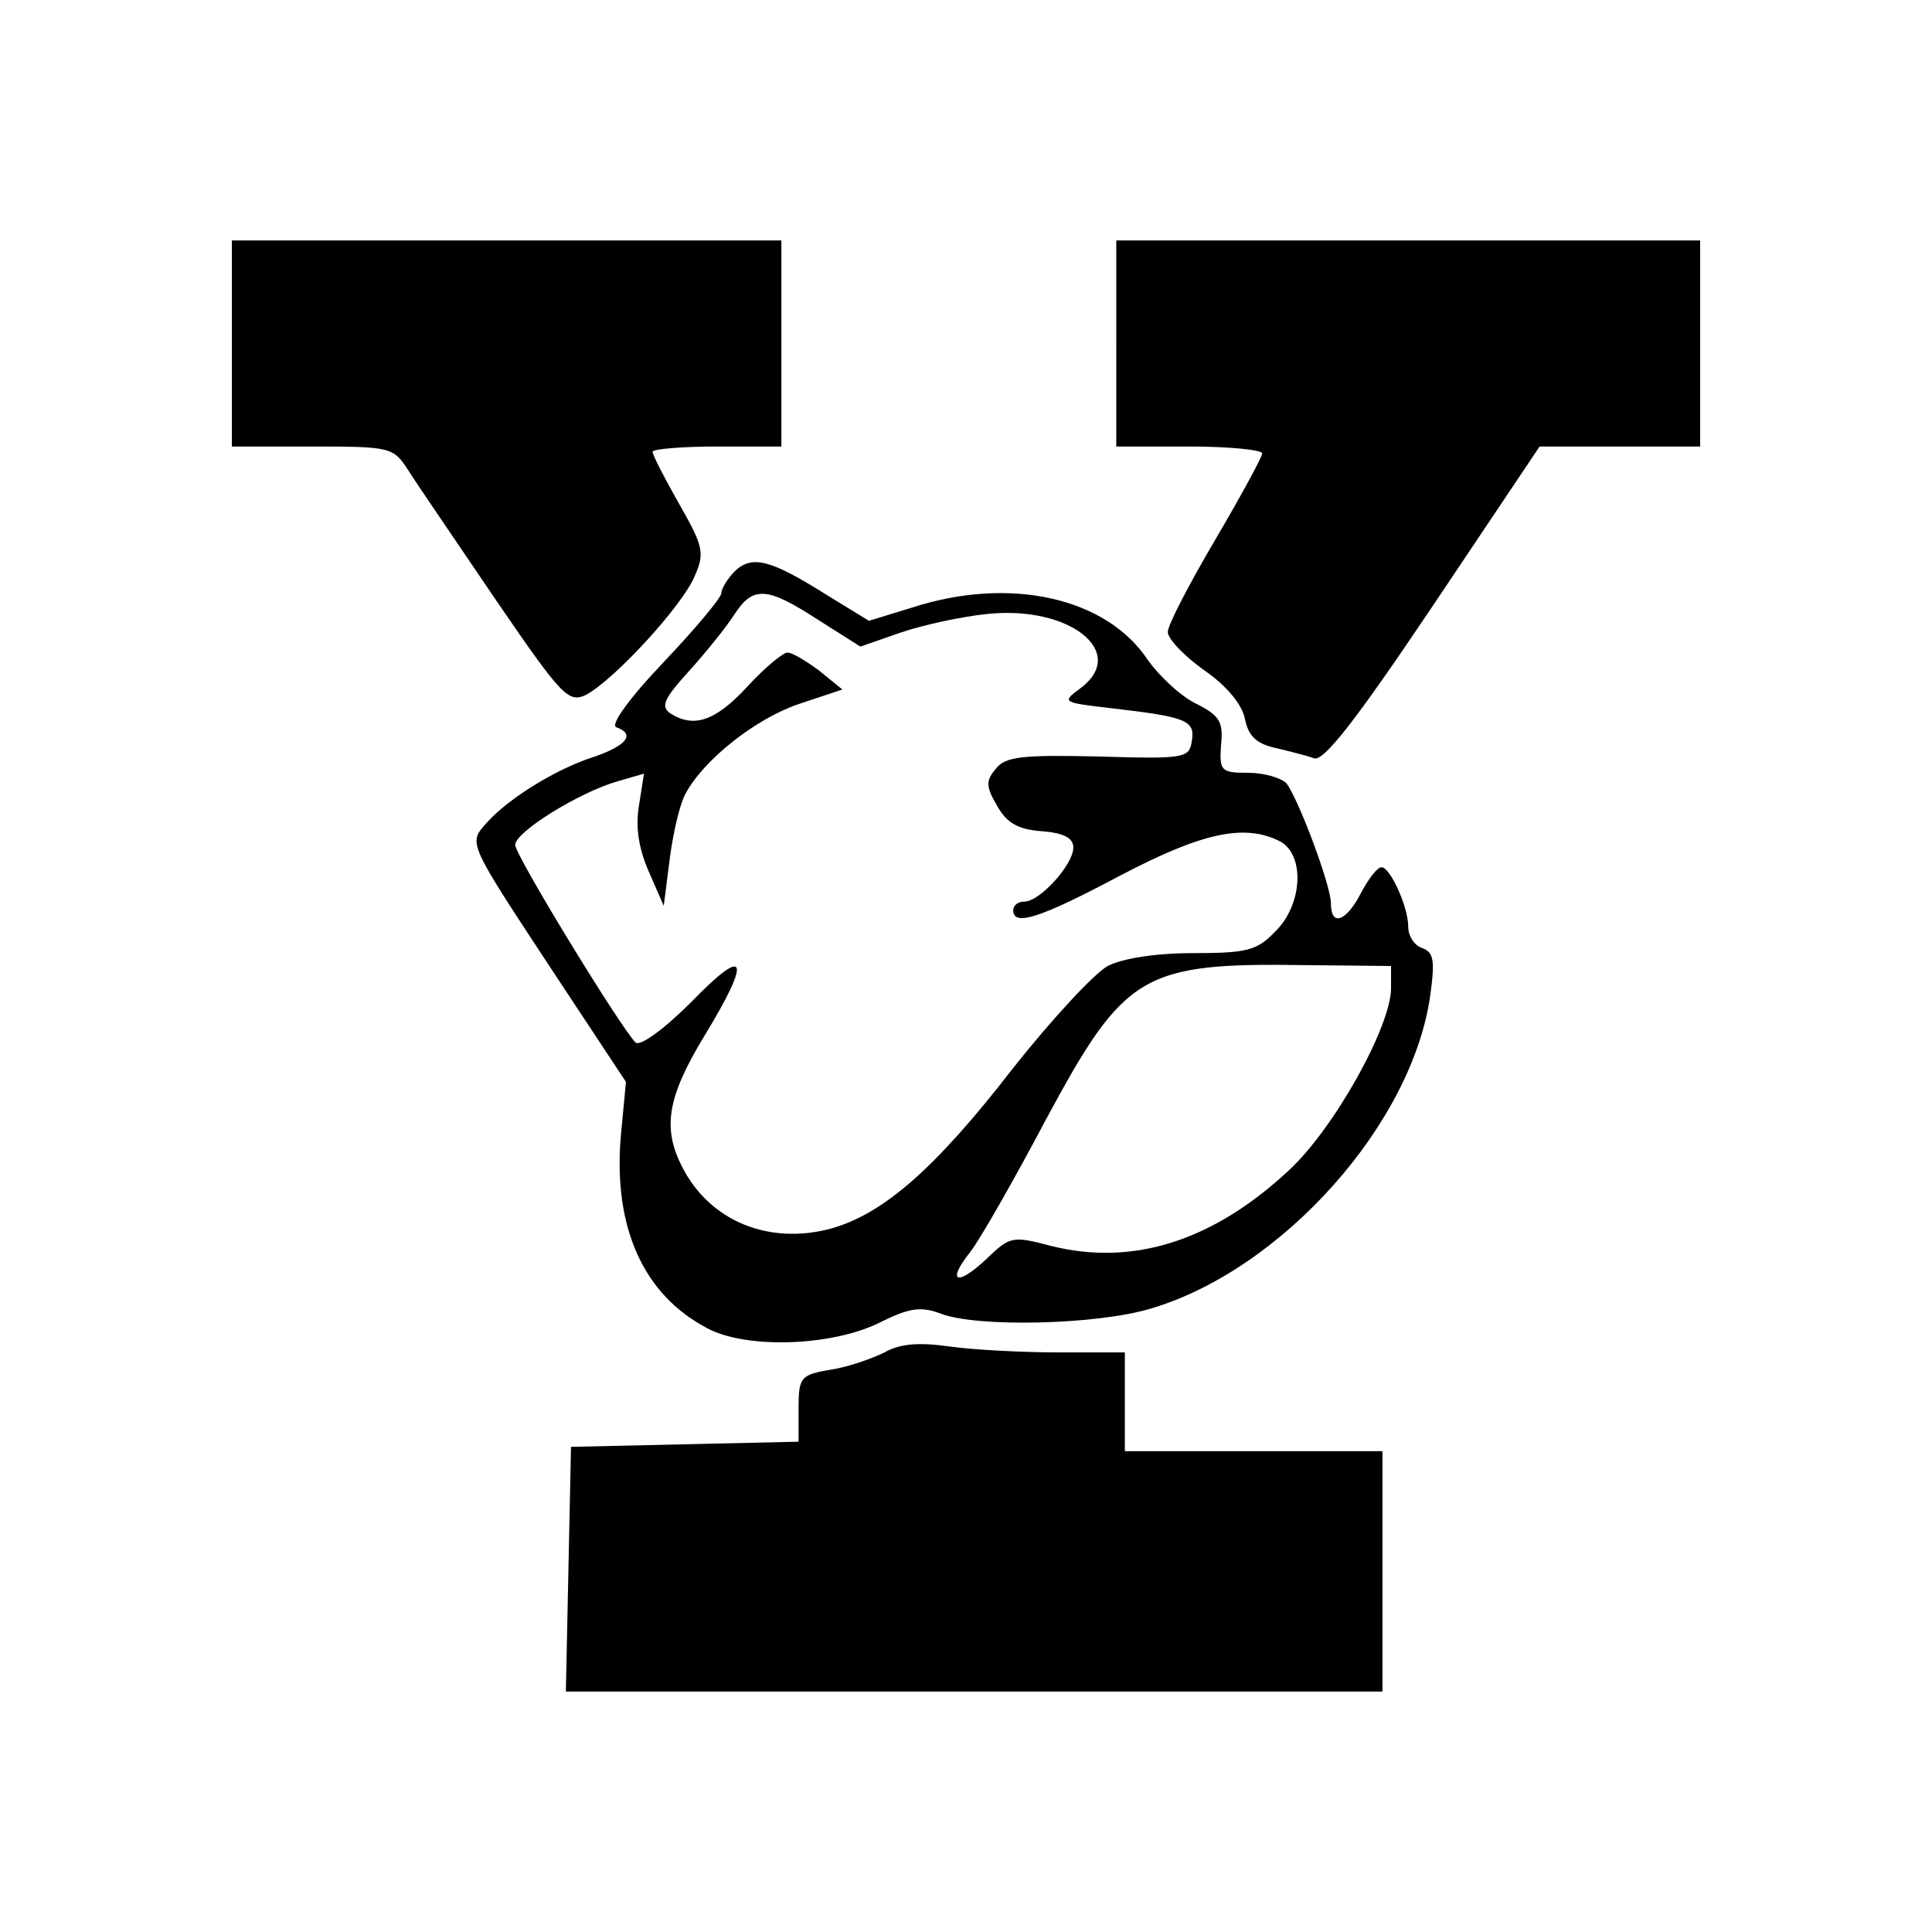 <?xml version="1.0" standalone="no"?>
<!DOCTYPE svg PUBLIC "-//W3C//DTD SVG 20010904//EN"
 "http://www.w3.org/TR/2001/REC-SVG-20010904/DTD/svg10.dtd">
<svg version="1.0" xmlns="http://www.w3.org/2000/svg"
 width="225pt" height="225pt" viewBox="0 0 225 225"
 preserveAspectRatio="xMidYMid meet">
<g transform="translate(0,225) scale(0.1,-0.1)"
fill="#000000" stroke="none">
<path d="M270 1850 l0 -120 94 0 c91 0 94 -1 111 -27 10 -16 56 -83 102 -151
78 -114 85 -121 106 -111 34 19 112 104 126 138 12 27 10 35 -18 84 -17 30
-31 57 -31 61 0 3 34 6 75 6 l75 0 0 120 0 120 -320 0 -320 0 0 -120z"/>
<path d="M1300 1850 l0 -120 85 0 c47 0 85 -4 85 -8 0 -4 -25 -50 -55 -101
-30 -51 -55 -99 -55 -107 0 -8 19 -28 43 -45 26 -18 44 -40 47 -57 4 -19 13
-28 35 -33 17 -4 37 -9 45 -12 11 -5 49 44 139 178 l124 185 93 0 94 0 0 120
0 120 -340 0 -340 0 0 -120z"/>
<path d="M856 1585 c-9 -9 -16 -21 -16 -26 0 -5 -30 -41 -67 -80 -41 -43 -63
-74 -55 -76 22 -8 12 -21 -25 -34 -45 -14 -101 -49 -126 -77 -22 -25 -24 -20
84 -184 l78 -118 -6 -63 c-9 -106 26 -185 101 -224 45 -24 143 -21 199 6 36
18 49 20 73 11 42 -16 181 -13 244 6 153 45 306 216 326 367 5 38 4 48 -10 53
-9 3 -16 14 -16 25 0 23 -21 69 -31 69 -5 0 -15 -13 -24 -30 -17 -33 -35 -40
-35 -12 0 21 -38 122 -52 140 -6 6 -26 12 -44 12 -32 0 -34 2 -32 32 3 28 -2
35 -30 49 -18 9 -42 32 -55 50 -48 73 -160 98 -273 62 l-52 -16 -49 30 c-65
41 -87 47 -107 28z m97 -57 l49 -31 46 16 c26 9 72 19 102 22 95 10 164 -44
109 -86 -23 -17 -23 -17 37 -24 86 -10 96 -14 92 -38 -3 -20 -8 -21 -109 -18
-88 2 -108 0 -119 -14 -12 -14 -12 -21 1 -43 11 -20 24 -28 52 -30 26 -2 37
-8 37 -19 0 -20 -39 -63 -57 -63 -7 0 -13 -4 -13 -10 0 -19 30 -10 124 40 97
51 146 61 187 40 29 -16 26 -74 -6 -105 -21 -22 -33 -25 -95 -25 -44 0 -82 -6
-100 -15 -16 -9 -66 -63 -111 -120 -89 -115 -150 -169 -212 -186 -72 -19 -140
9 -172 71 -24 46 -18 82 25 153 56 92 50 107 -15 40 -33 -33 -60 -52 -65 -47
-19 20 -140 218 -140 230 0 15 74 61 119 74 l31 9 -6 -38 c-4 -25 0 -50 12
-77 l17 -39 7 55 c4 31 12 64 18 75 21 40 82 88 132 105 l51 17 -27 22 c-15
11 -31 21 -37 21 -5 0 -27 -18 -47 -40 -37 -40 -62 -48 -89 -31 -12 8 -8 17
21 49 20 22 44 52 53 66 22 34 38 33 98 -6z m667 -429 c0 -44 -66 -163 -119
-212 -88 -82 -181 -112 -277 -88 -45 12 -48 11 -75 -15 -35 -33 -47 -27 -19 8
11 14 51 84 88 154 92 171 112 183 304 180 l98 -1 0 -26z"/>
<path d="M1030 675 c-14 -7 -42 -17 -62 -20 -36 -6 -38 -9 -38 -46 l0 -38
-132 -3 -133 -3 -3 -142 -3 -143 476 0 475 0 0 140 0 140 -150 0 -150 0 0 58
0 57 -77 0 c-43 0 -100 3 -128 7 -36 5 -57 3 -75 -7z"/>
</g>
</svg>
